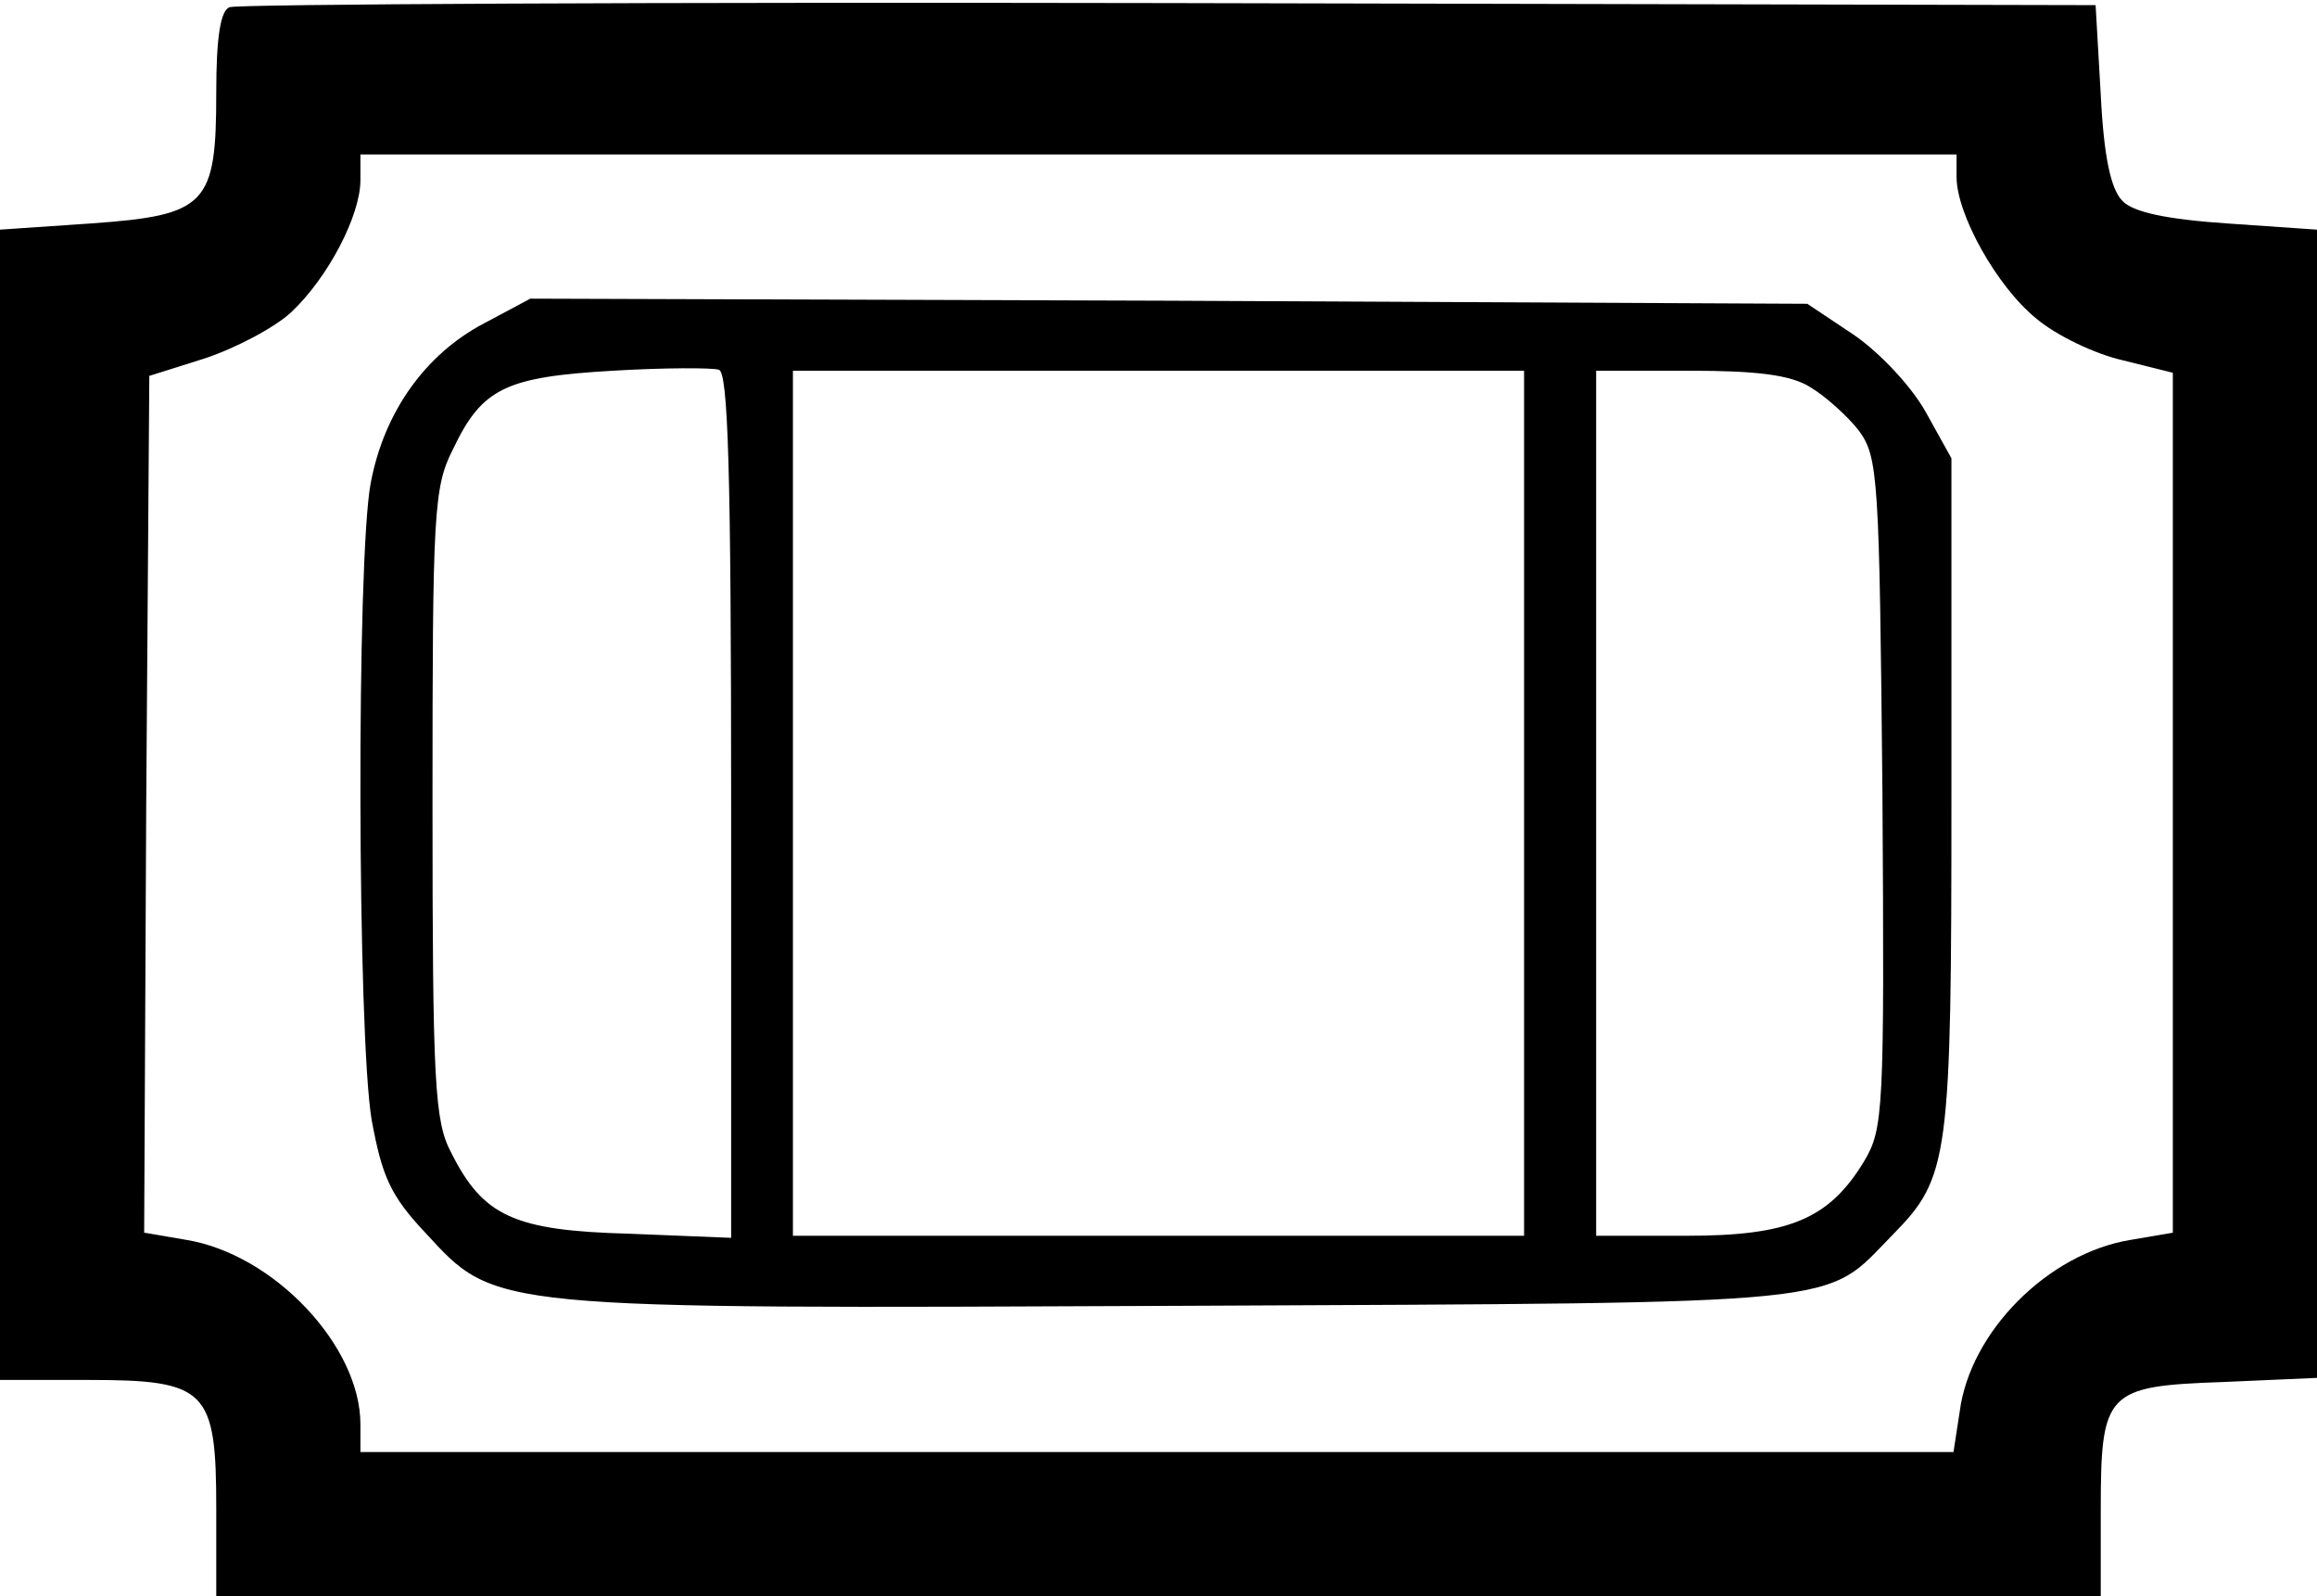 <?xml version="1.0" standalone="no"?>
<!DOCTYPE svg PUBLIC "-//W3C//DTD SVG 20010904//EN"
 "http://www.w3.org/TR/2001/REC-SVG-20010904/DTD/svg10.dtd">
<svg version="1.0" xmlns="http://www.w3.org/2000/svg"
 width="225pt" height="155pt" viewBox="0 0 225 155"
 preserveAspectRatio="xMidYMid meet">

<g transform="translate(0,155) scale(0.1,-0.1)"
fill="#000000" stroke="none">
<path d="M223 1543 c-9 -3 -13 -30 -13 -83 0 -109 -9 -119 -122 -127 l-88 -6
0 -558 0 -559 85 0 c116 0 125 -9 125 -125 l0 -85 915 0 915 0 0 83 c0 116 5
121 119 125 l91 4 0 558 0 557 -87 6 c-59 4 -92 11 -102 22 -11 11 -18 42 -21
103 l-5 87 -900 2 c-495 1 -906 -1 -912 -4z m1677 -165 c0 -36 39 -106 77
-137 20 -17 58 -35 85 -41 l48 -12 0 -418 0 -417 -41 -7 c-80 -13 -156 -89
-166 -167 l-6 -39 -773 0 -774 0 0 27 c0 76 -84 165 -169 179 l-41 7 2 416 3
416 54 17 c30 10 68 30 84 45 36 34 67 94 67 128 l0 25 775 0 775 0 0 -22z"/>
<path d="M470 1236 c-57 -30 -97 -86 -110 -155 -14 -74 -13 -538 1 -619 10
-54 18 -73 52 -109 69 -75 60 -74 738 -71 657 3 619 0 687 69 55 56 57 73 57
429 l0 325 -25 45 c-14 25 -45 58 -70 75 l-45 30 -620 3 -620 2 -45 -24z m240
-468 l0 -420 -99 4 c-112 3 -142 17 -173 79 -16 30 -18 68 -18 338 0 283 1
308 20 345 28 59 51 70 155 76 50 3 96 3 103 1 9 -2 12 -96 12 -423z m770 2
l0 -420 -355 0 -355 0 0 420 0 420 355 0 355 0 0 -420z m278 404 c15 -9 36
-28 47 -42 19 -26 20 -45 23 -352 2 -311 1 -326 -18 -358 -34 -56 -73 -72
-172 -72 l-88 0 0 420 0 420 91 0 c65 0 98 -4 117 -16z"/>
</g>
</svg>
